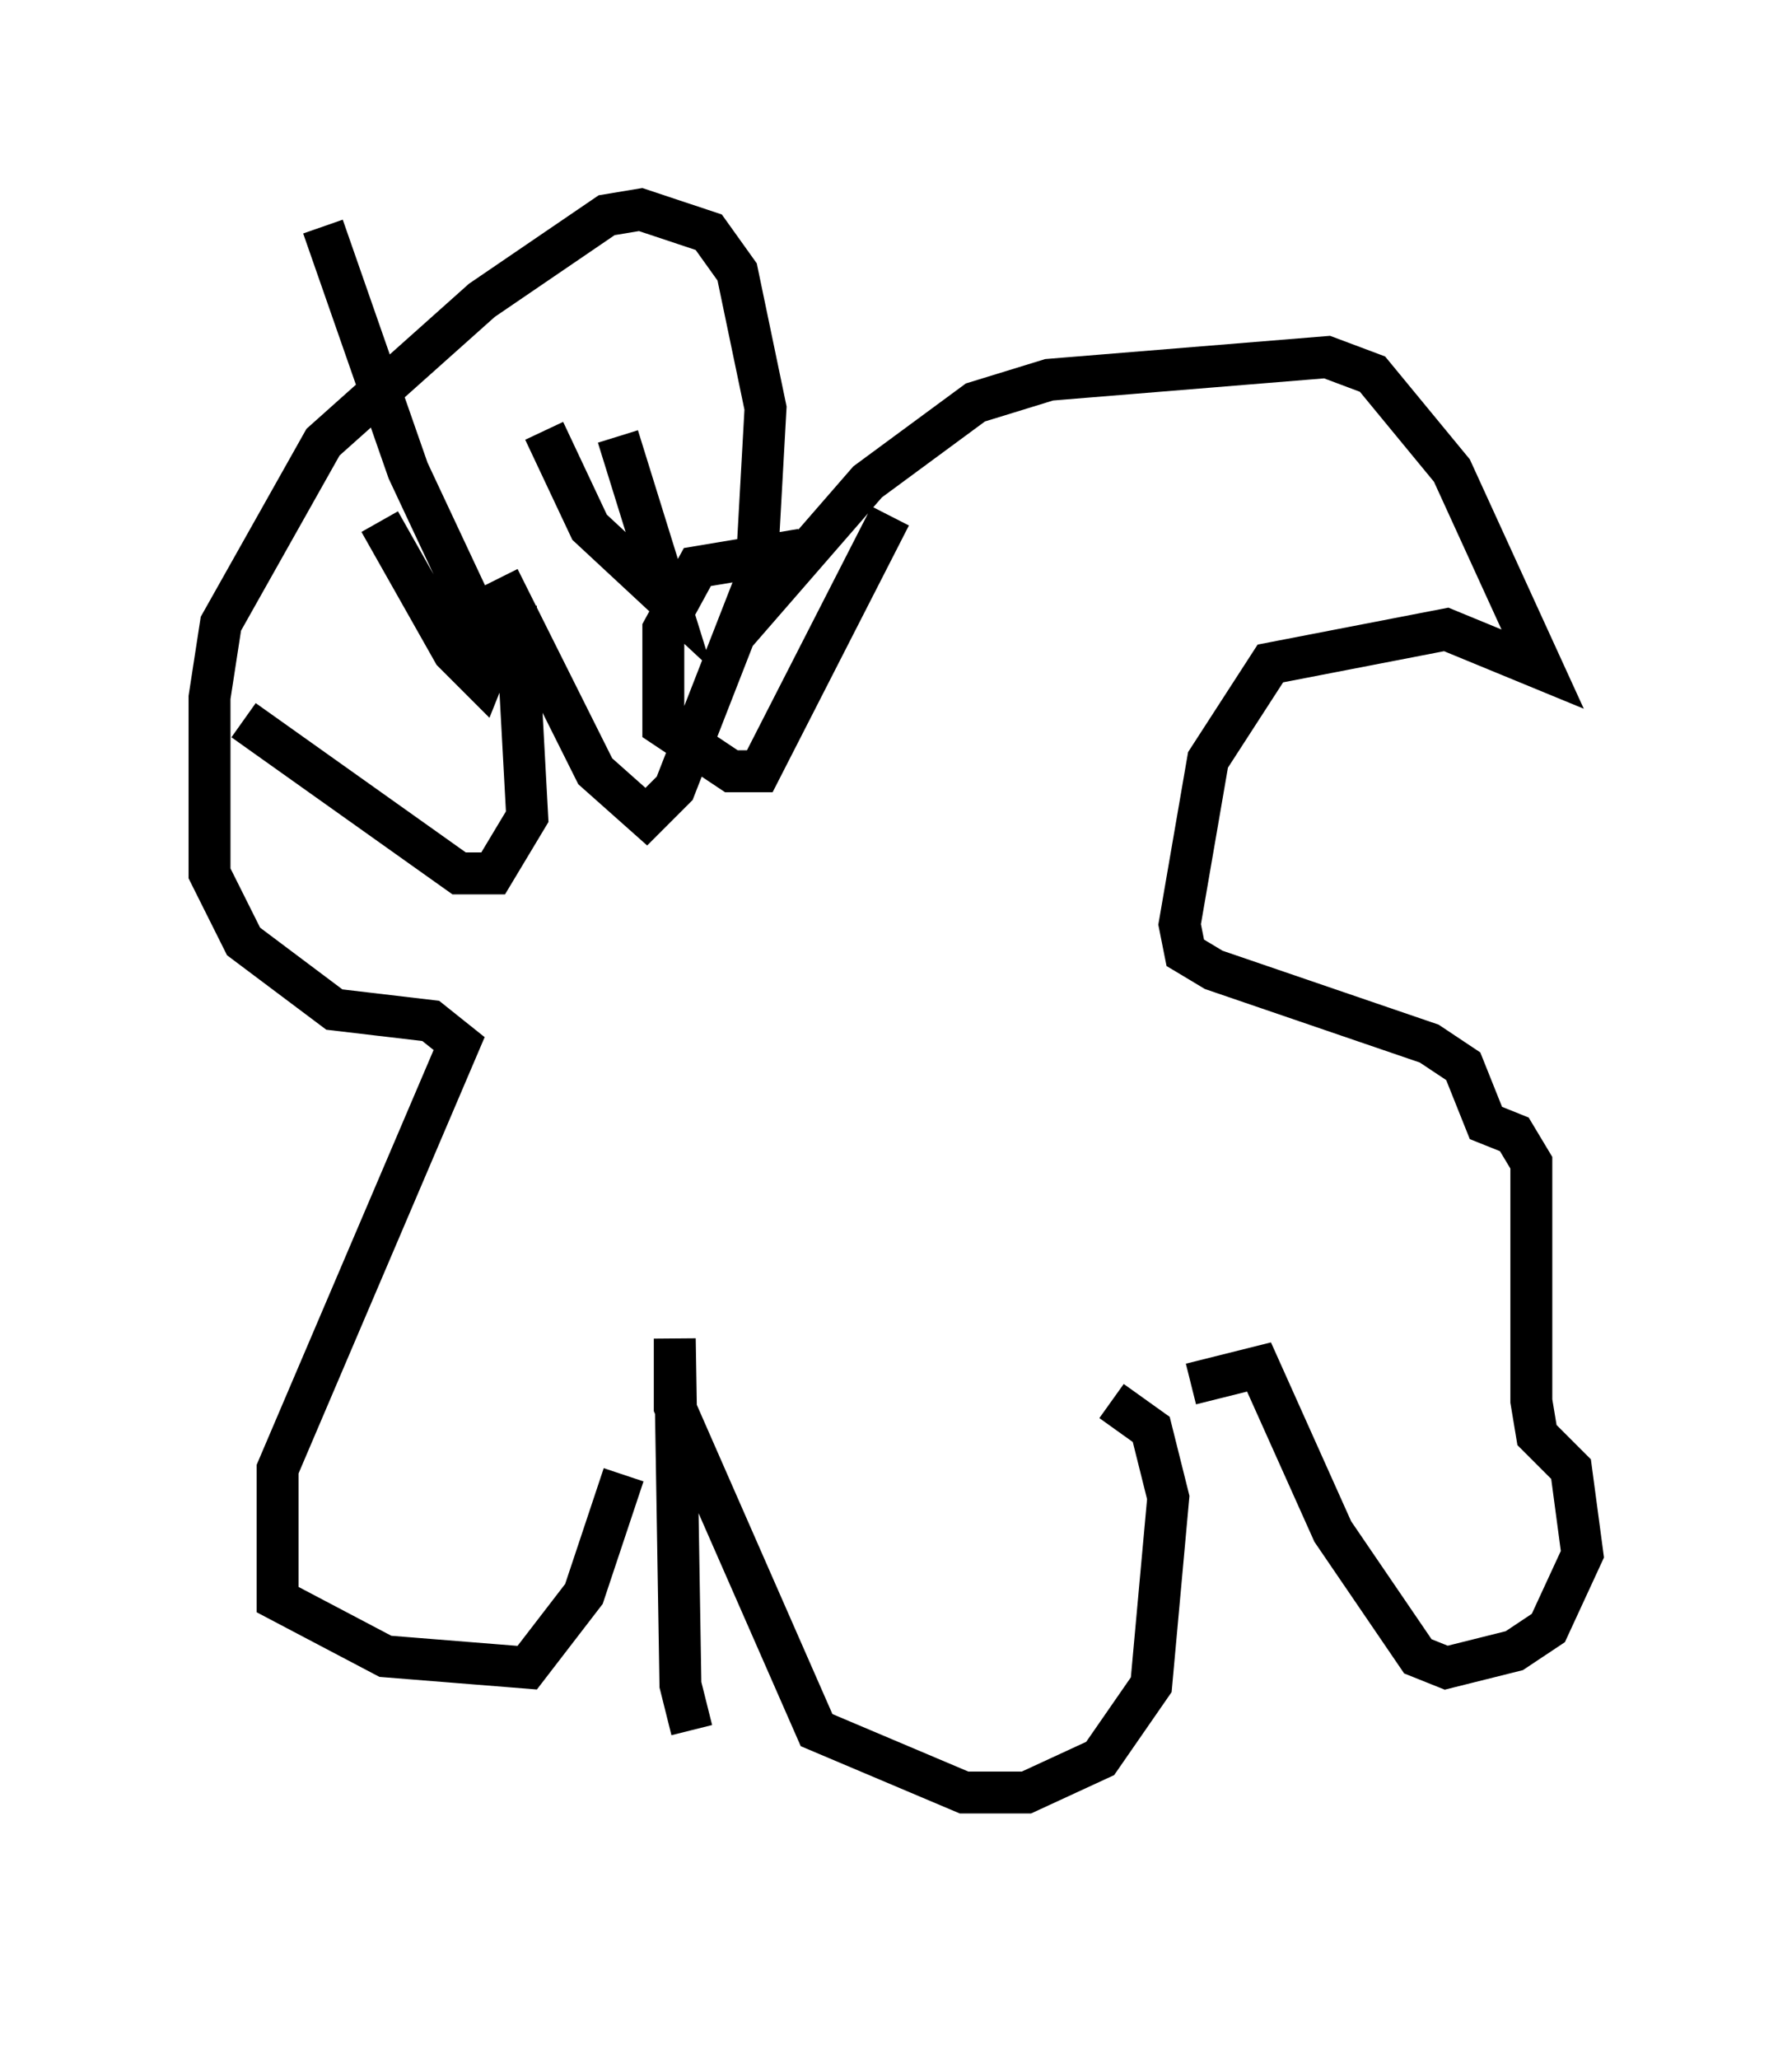 <?xml version="1.0" encoding="utf-8" ?>
<svg baseProfile="full" height="49.106" version="1.1" width="42.747" xmlns="http://www.w3.org/2000/svg" xmlns:ev="http://www.w3.org/2001/xml-events" xmlns:xlink="http://www.w3.org/1999/xlink"><defs /><rect fill="white" height="49.106" width="42.747" x="0" y="0" /><path d="M18.532, 44.106 m-2.03, -2.842 l-0.271, -1.083 -0.135, -8.254 l0.0, 1.624 3.383, 7.713 l3.518, 1.488 1.488, 0.0 l1.759, -0.812 1.218, -1.759 l0.406, -4.465 -0.406, -1.624 l-0.947, -0.677 m1.894, -0.406 l1.624, -0.406 1.759, 3.924 l2.03, 2.977 0.677, 0.271 l1.624, -0.406 0.812, -0.541 l0.812, -1.759 -0.271, -2.03 l-0.812, -0.812 -0.135, -0.812 l0.0, -5.683 -0.406, -0.677 l-0.677, -0.271 -0.541, -1.353 l-0.812, -0.541 -5.142, -1.759 l-0.677, -0.406 -0.135, -0.677 l0.677, -3.924 1.488, -2.3 l4.195, -0.812 2.3, 0.947 l-2.165, -4.736 -1.894, -2.3 l-1.083, -0.406 -6.631, 0.541 l-1.759, 0.541 -2.571, 1.894 l-2.706, 3.112 0.271, -4.871 l-0.677, -3.248 -0.677, -0.947 l-1.624, -0.541 -0.812, 0.135 l-2.977, 2.03 -3.789, 3.383 l-2.436, 4.33 -0.271, 1.759 l0.0, 4.195 0.812, 1.624 l2.165, 1.624 2.3, 0.271 l0.677, 0.541 -4.33, 10.149 l0.0, 3.112 2.571, 1.353 l3.383, 0.271 1.353, -1.759 l0.947, -2.842 m-2.977, -21.38 l2.3, 4.601 1.218, 1.083 l0.677, -0.677 2.165, -5.548 l-1.624, 0.271 -0.812, 1.488 l0.0, 2.3 1.624, 1.083 l0.677, 0.0 3.112, -6.089 m-8.931, 2.165 l0.271, 5.007 -0.812, 1.353 l-0.812, 0.0 -5.142, -3.654 m1.894, -5.954 l0.0, 0.0 m3.789, -2.571 l0.0, 0.0 m-1.759, 2.3 l0.0, 0.0 m-2.977, 0.677 l0.0, 0.0 m2.3, 0.812 l1.759, 3.112 0.677, 0.677 l0.271, -0.677 -2.03, -4.33 l-2.03, -5.819 m5.277, 4.871 l1.083, 2.3 1.894, 1.759 l-1.218, -3.924 " fill="none" stroke="black" stroke-width="1" /></svg>